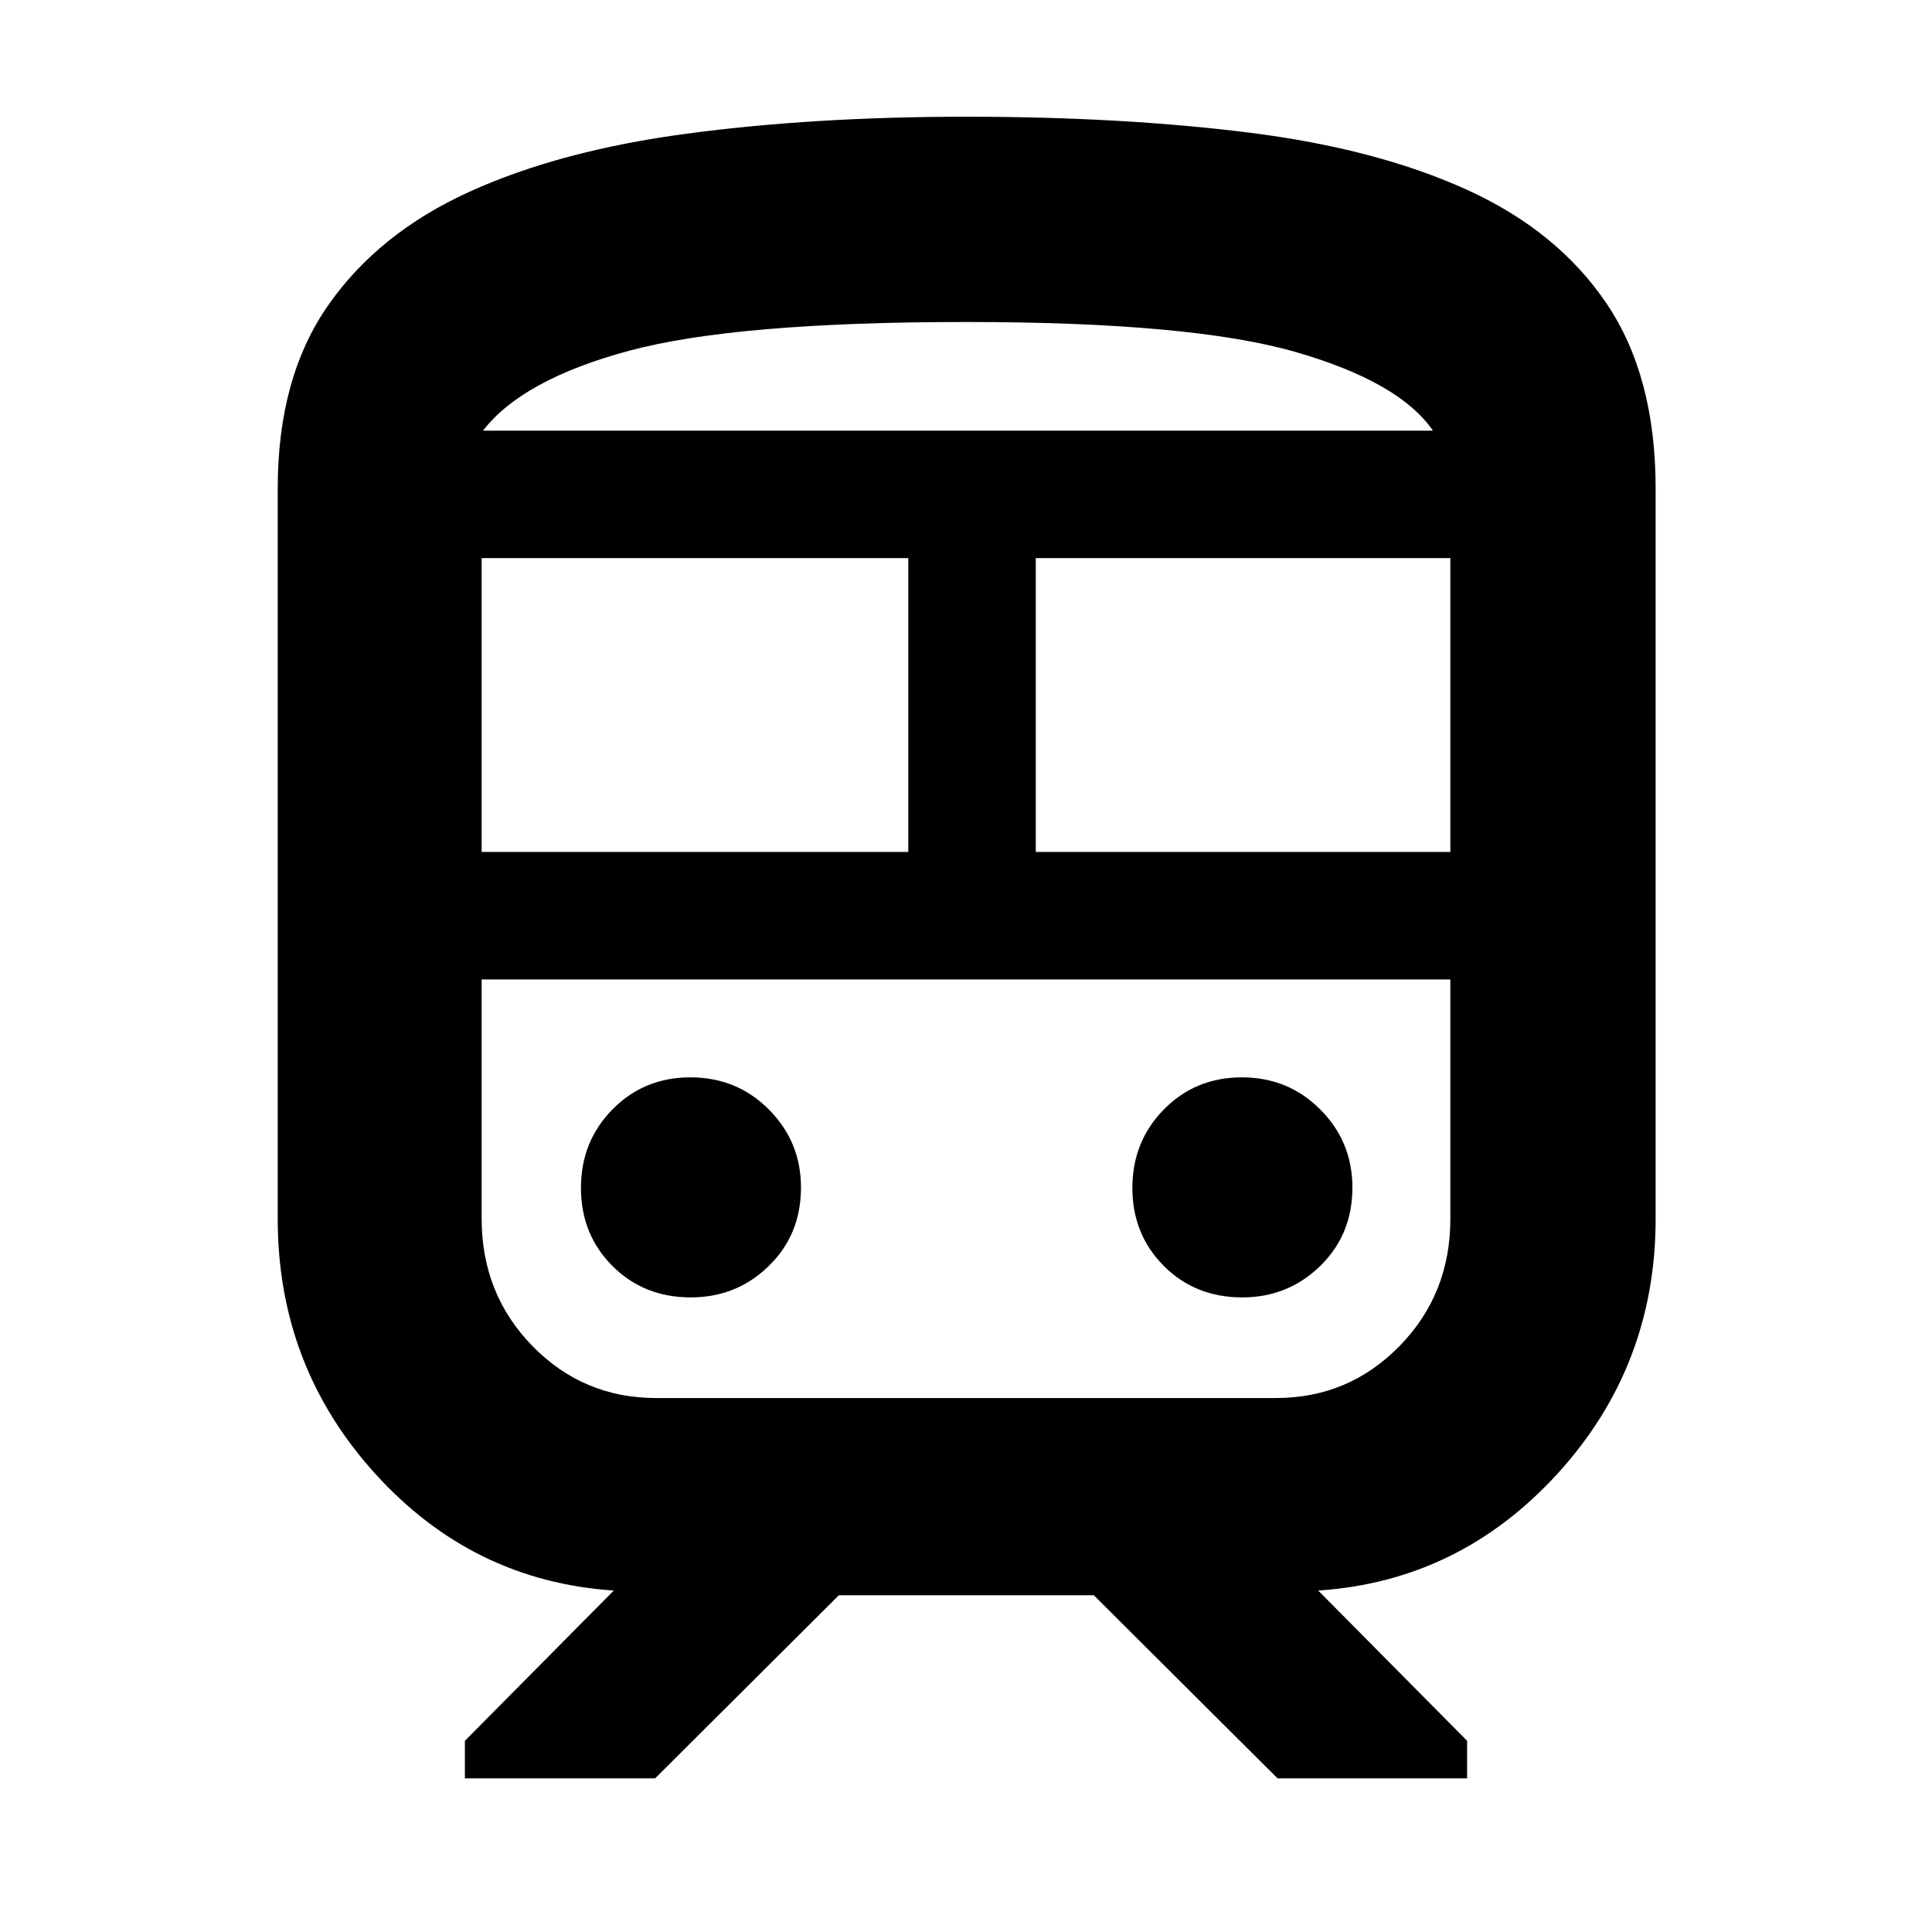 <svg xmlns="http://www.w3.org/2000/svg" height="40" viewBox="0 -960 960 960" width="40"><path d="M138-354.36v-362.97q0-55.06 25.03-90.93 25.02-35.87 70.08-56.39 45.06-20.52 108.14-28.93Q404.33-902 480-902q78.07 0 141.13 7.96 63.07 7.96 107.97 28.42 44.9 20.45 69.23 56.49 24.34 36.04 24.34 91.8v362.97q0 73.21-48.75 126.62-48.75 53.41-118.92 58.07L729-95v18.67h-94.17l-91.33-91H416.83l-91.33 91H231V-95l74-74.67q-70.17-4.66-118.58-58.07Q138-281.15 138-354.36ZM480-800q-114.17 0-167.25 14.25T240-746h472q-16.5-24.17-68.17-39.08Q592.17-800 480-800ZM239.33-536.67h212v-146h-212v146ZM634-473.33H239.33h481.34H634Zm-119.33-63.34h206v-146h-206v146ZM343.26-315.33q22.74 0 38.74-15.6 16-15.6 16-39 0-22.74-15.93-38.74-15.93-16-39-16t-38.74 15.93q-15.66 15.93-15.66 39T304.26-331q15.6 15.67 39 15.67Zm274 0q22.74 0 38.74-15.6 16-15.6 16-39 0-22.74-15.93-38.74-15.93-16-39-16t-38.74 15.93q-15.66 15.93-15.66 39T578.26-331q15.6 15.67 39 15.67Zm-291.26 50h308q36.18 0 61.42-25.83 25.25-25.83 25.25-63.17v-119H239.33v118.84q0 37.5 25.25 63.33 25.24 25.83 61.42 25.83ZM480-746h232-472 240Z"/></svg>
